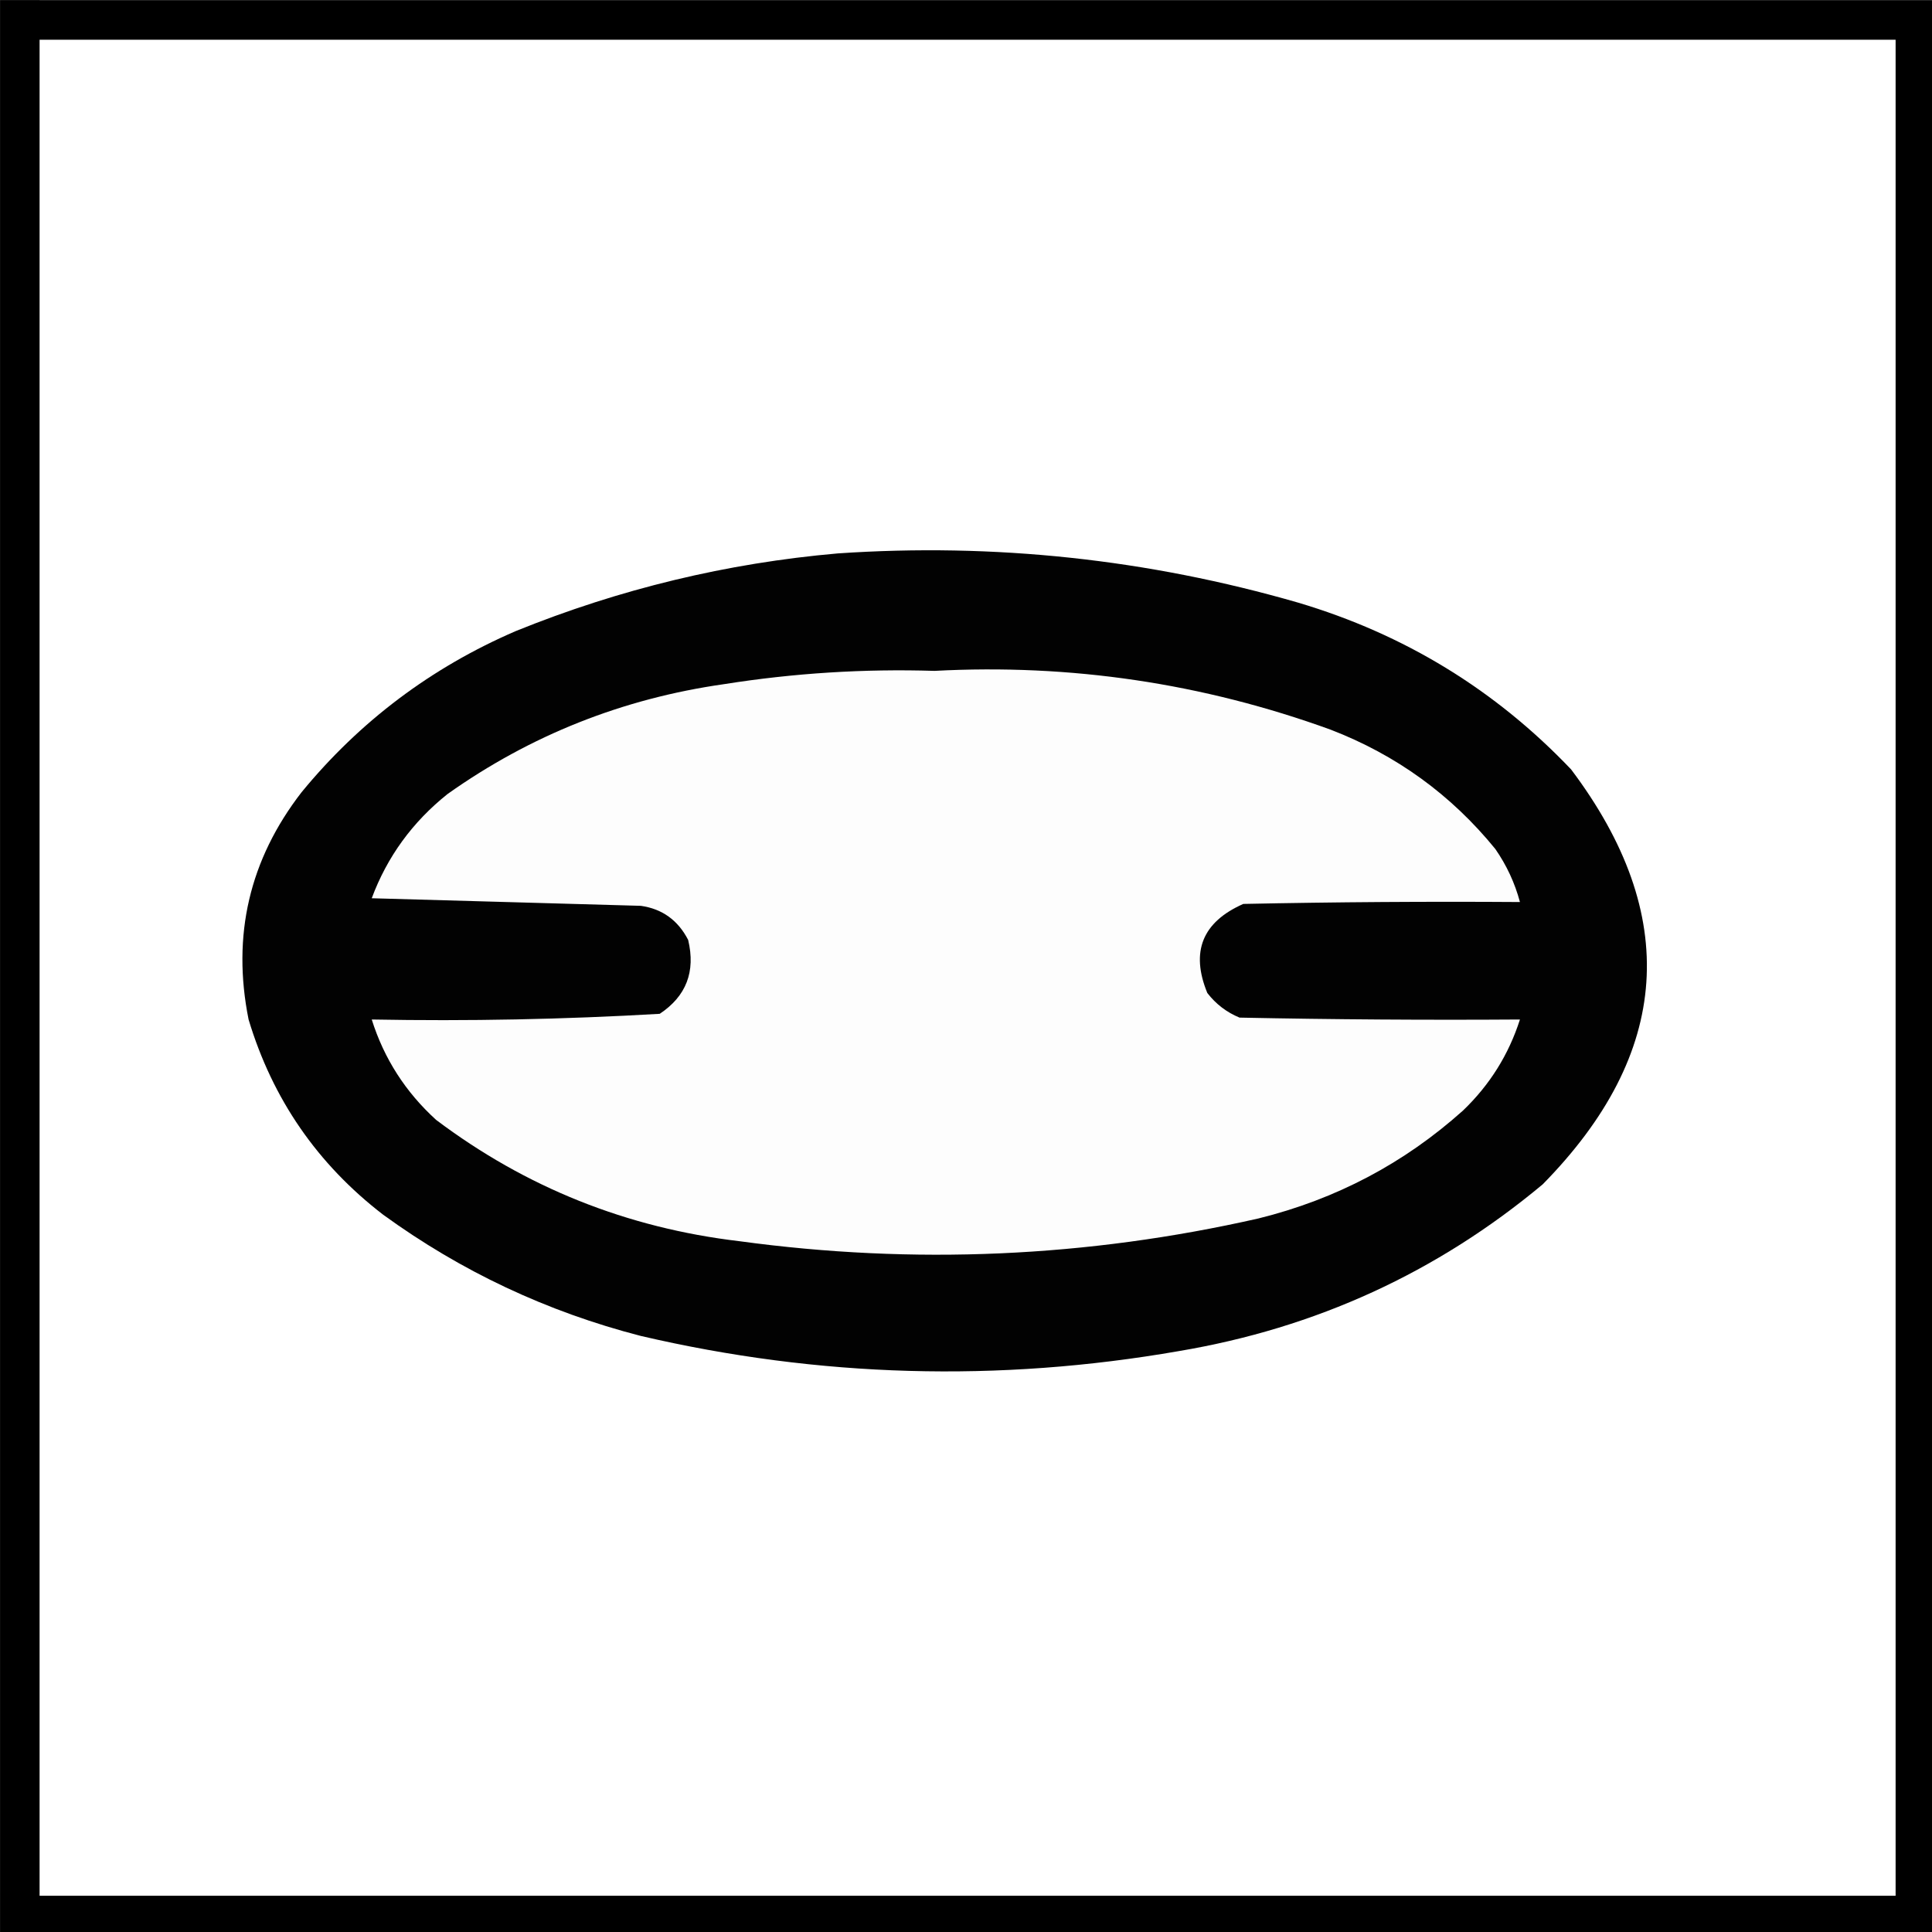 <?xml version="1.0" encoding="UTF-8" standalone="no"?>
<svg
   xmlns:dc="http://purl.org/dc/elements/1.1/"
   xmlns:cc="http://creativecommons.org/ns#"
   xmlns:rdf="http://www.w3.org/1999/02/22-rdf-syntax-ns#"
   xmlns:svg="http://www.w3.org/2000/svg"
   xmlns="http://www.w3.org/2000/svg"
   xmlns:sodipodi="http://sodipodi.sourceforge.net/DTD/sodipodi-0.dtd"
   xmlns:inkscape="http://www.inkscape.org/namespaces/inkscape"
   width="12.7mm"
   height="12.701mm"
   viewBox="0 0 12.7 12.701"
   version="1.1"
   id="svg38"
   inkscape:version="1.0.2-2 (e86c870879, 2021-01-15)"
   sodipodi:docname="depression_control.svg">
  <rect x="0" y="0" width="12.7" height="12.701" fill="#808080" stroke="none"/>
  <defs
     id="defs32" />
  <sodipodi:namedview
     id="base"
     pagecolor="#4f4f4f"
     bordercolor="#666666"
     borderopacity="1.0"
     inkscape:pageopacity="0"
     inkscape:pageshadow="2"
     inkscape:zoom="3.959798"
     inkscape:cx="22.599856"
     inkscape:cy="22.018621"
     inkscape:document-units="mm"
     inkscape:current-layer="layer1"
     inkscape:document-rotation="0"
     showgrid="false"
     inkscape:pagecheckerboard="false"
     fit-margin-top="0"
     fit-margin-left="0"
     fit-margin-right="0"
     fit-margin-bottom="0"
     inkscape:showpageshadow="false"
     inkscape:window-width="1278"
     inkscape:window-height="1018"
     inkscape:window-x="-7"
     inkscape:window-y="0"
     inkscape:window-maximized="0" />
  <g
     inkscape:label="Layer 1"
     inkscape:groupmode="layer"
     id="layer1"
     transform="translate(-282.424,-82.852)">
    <g
       id="g30"
       transform="matrix(0.265,0,0,0.265,282.292,82.721)"
       style="clip-rule:evenodd;fill-rule:evenodd;image-rendering:optimizeQuality;shape-rendering:geometricPrecision;text-rendering:geometricPrecision">
      <g
         id="g25">
        <rect
           style="fill:#ffffff;stroke-width:0.98"
           id="rect14"
           width="47.02"
           height="47.02"
           x="0.99"
           y="0.99" />
      </g>
      <path
         style="fill:none;stroke:#000000;stroke-width:0.98px;stroke-linecap:butt;stroke-linejoin:miter;stroke-opacity:1"
         d="M 0.99,0.99 H 48.01 V 48.01 H 0.99 V 0.497"
         id="path16"
         sodipodi:nodetypes="ccccc" />
    </g>
    <g
       id="g12"
       style="clip-rule:evenodd;fill-rule:evenodd;image-rendering:optimizeQuality;shape-rendering:geometricPrecision;text-rendering:geometricPrecision"
       transform="matrix(0.041,0,0,0.041,280.502,82.636)" />
    <g
       id="g649"
       transform="matrix(0.094,0,0,0.094,259.954,81.374)">
      <g
         id="g8"
         style="clip-rule:evenodd;fill-rule:evenodd;image-rendering:optimizeQuality;shape-rendering:geometricPrecision;text-rendering:geometricPrecision"
         transform="matrix(0.265,0,0,0.265,244.766,42.101)">
        <path
           style="opacity:1"
           fill="#020202"
           d="m 199.5,46.5 c 41.307,-2.806 81.807,1.528 121.5,13 27.993,8.321 51.993,22.987 72,44 28.972,38.459 26.472,74.959 -7.5,109.5 -27.86,23.257 -59.86,37.923 -96,44 -47.621,8.301 -94.954,6.968 -142,-4 -24.759,-6.381 -47.426,-17.048 -68,-32 C 62.149,207.647 50.316,190.481 44,169.5 39.549,147.308 44.216,127.308 58,109.5 73.388,90.782 92.221,76.615 114.5,67 c 27.424,-11.118 55.757,-17.951 85,-20.5 z"
           id="path6" />
      </g>
      <g
         id="g12-1"
         style="clip-rule:evenodd;fill-rule:evenodd;image-rendering:optimizeQuality;shape-rendering:geometricPrecision;text-rendering:geometricPrecision"
         transform="matrix(0.265,0,0,0.265,244.766,42.101)">
        <path
           style="opacity:1"
           fill="#fdfdfd"
           d="m 147.5,139.5 c -23.667,-0.667 -47.333,-1.333 -71,-2 4.067,-10.932 10.734,-20.098 20,-27.5 21.9,-15.528 46.233,-25.195 73,-29 18.382,-2.911 36.882,-4.078 55.5,-3.5 35.909,-1.908 70.742,3.259 104.5,15.5 17.323,6.664 31.823,17.164 43.5,31.5 2.988,4.308 5.155,8.975 6.5,14 -24.336,-0.167 -48.669,0 -73,0.5 -10.805,4.774 -13.972,12.607 -9.5,23.5 2.264,2.933 5.098,5.1 8.5,6.5 24.664,0.5 49.331,0.667 74,0.5 -2.958,9.244 -7.958,17.244 -15,24 -15.541,13.94 -33.541,23.44 -54,28.5 -45.287,10.28 -90.954,12.28 -137,6 -29.659,-3.507 -56.325,-14.173 -80,-32 -8.088,-7.356 -13.754,-16.19 -17,-26.5 25.398,0.472 50.731,-0.028 76,-1.5 6.999,-4.649 9.499,-11.149 7.5,-19.5 -2.686,-5.204 -6.853,-8.204 -12.5,-9 z"
           id="path10" />
      </g>
    </g>
  </g>
</svg>
